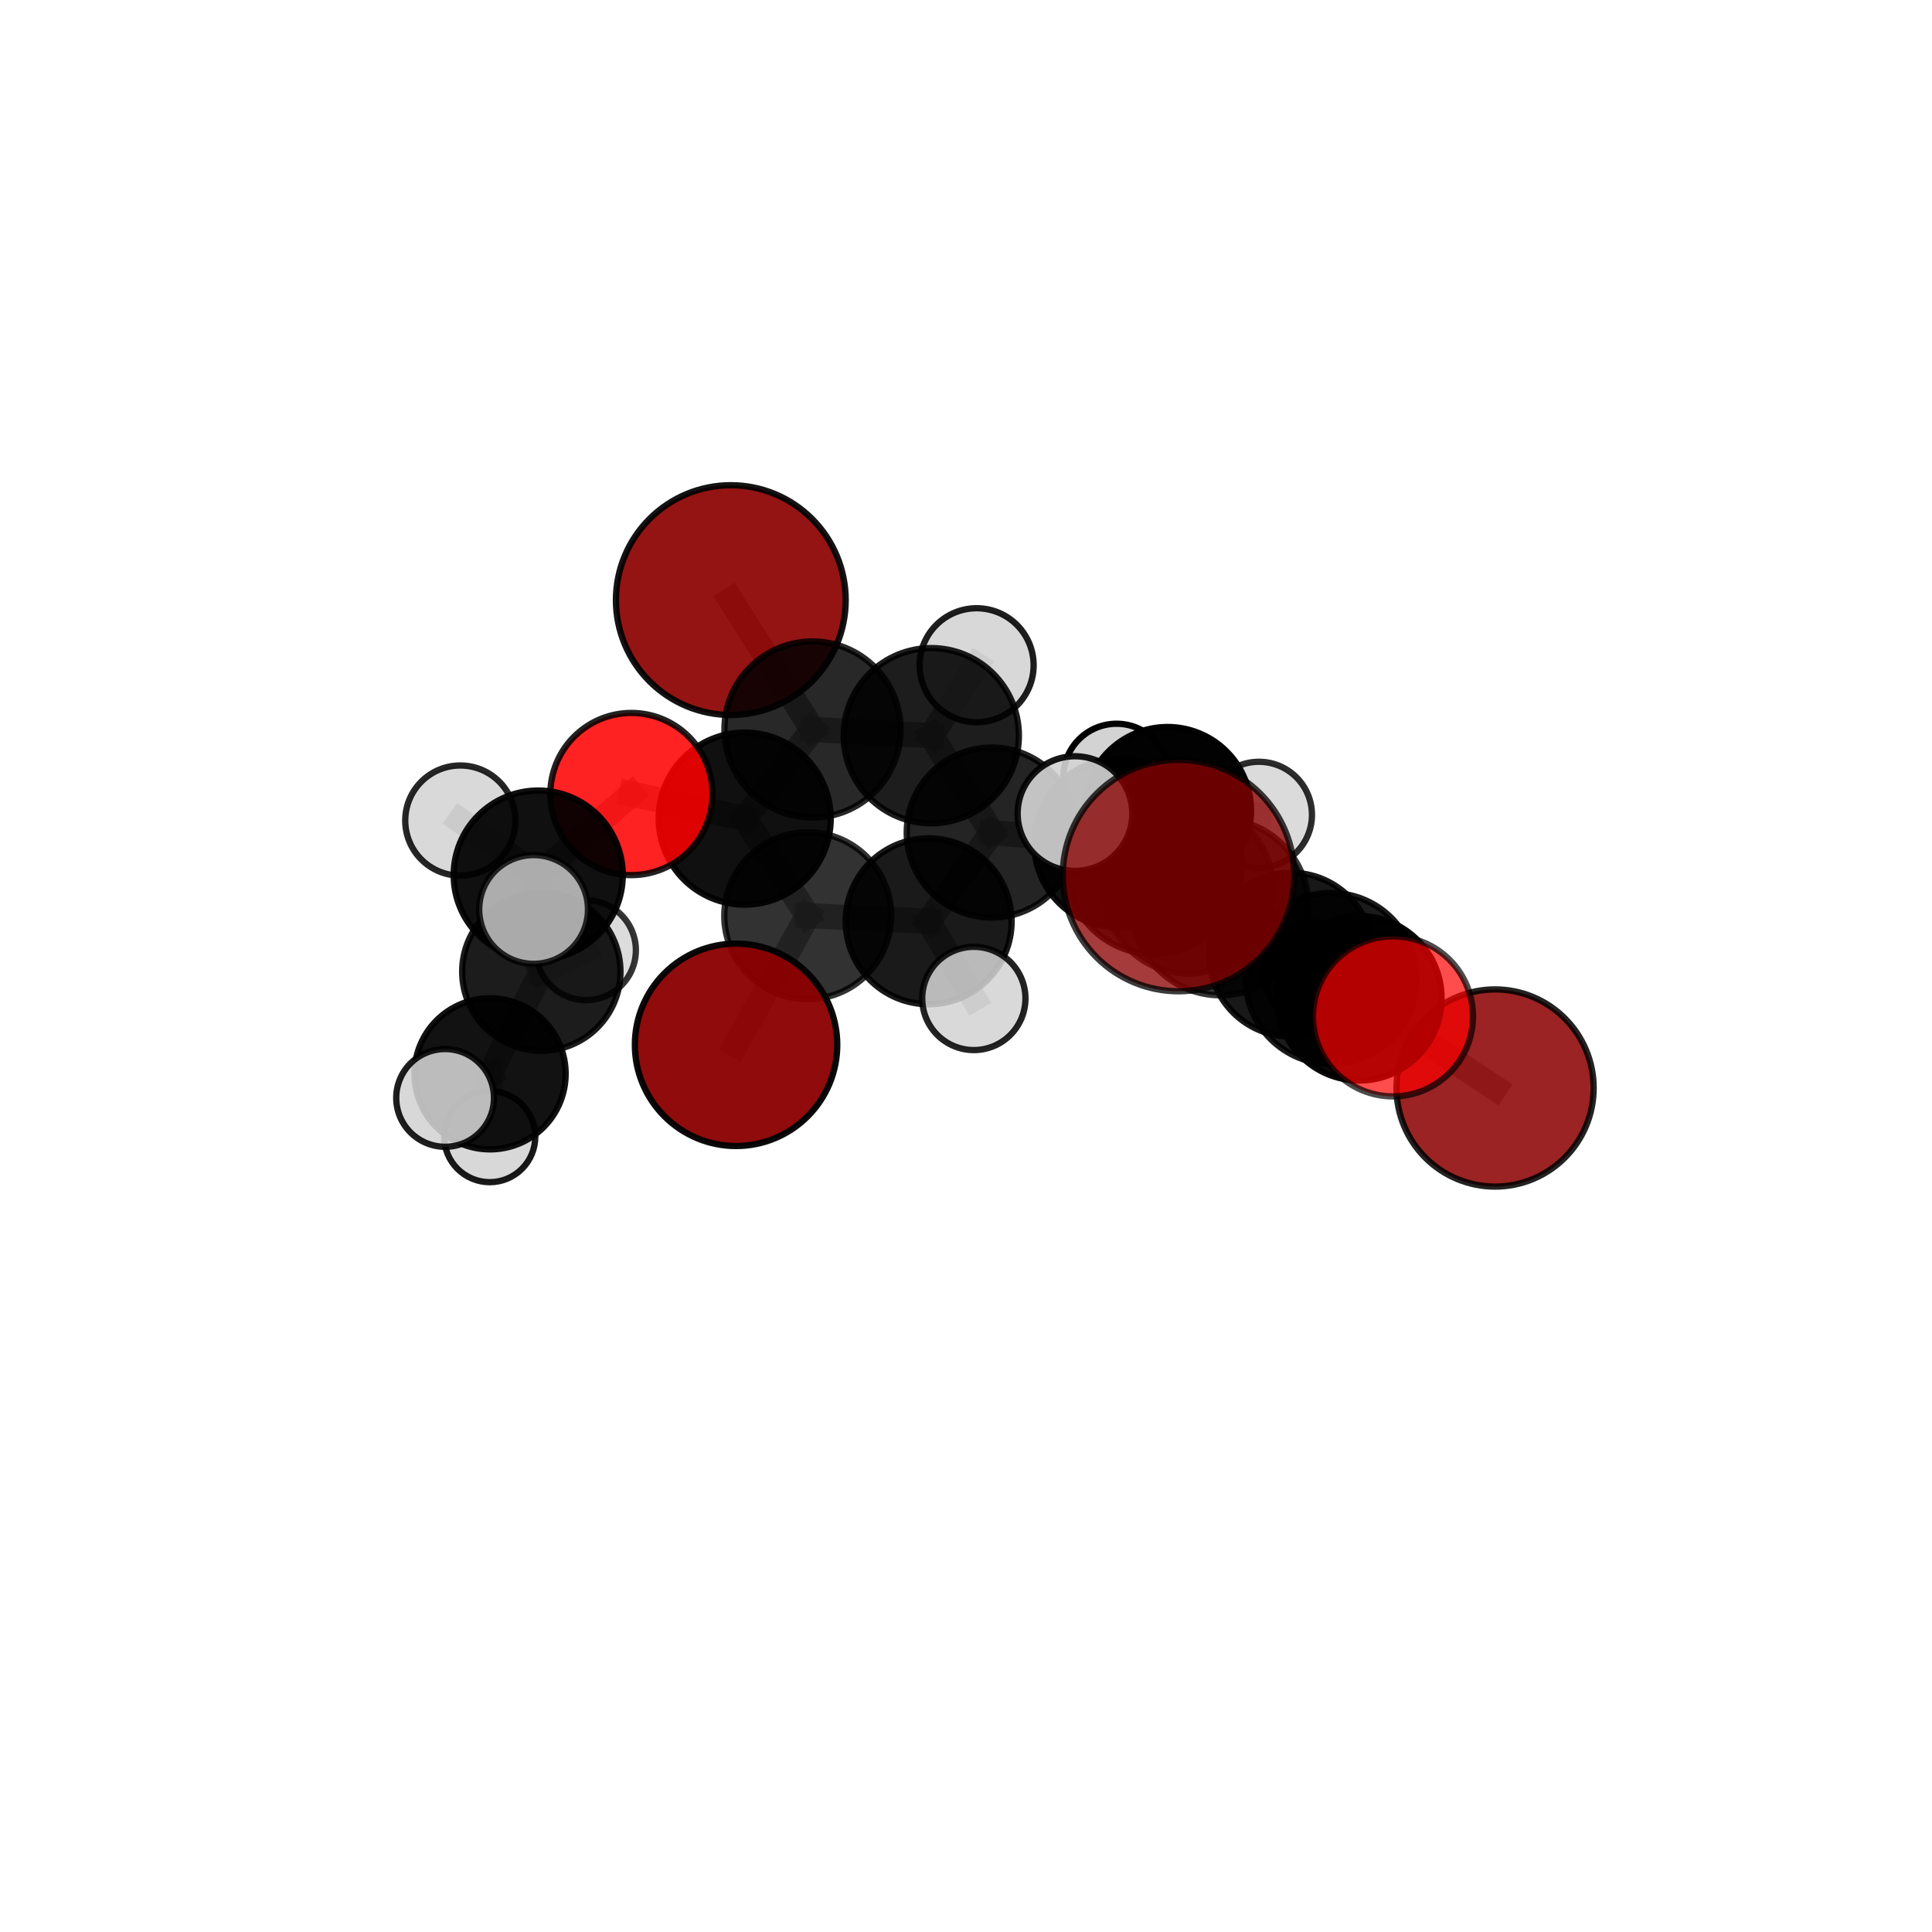 <?xml version="1.0" encoding="utf-8" standalone="no"?>
<!DOCTYPE svg PUBLIC "-//W3C//DTD SVG 1.1//EN"
  "http://www.w3.org/Graphics/SVG/1.1/DTD/svg11.dtd">
<svg xmlns:xlink="http://www.w3.org/1999/xlink" width="153pt" height="153pt" viewBox="0 0 153 153" xmlns="http://www.w3.org/2000/svg" version="1.1">
 <defs>
  <style type="text/css">*{stroke-linejoin: round; stroke-linecap: butt}</style>
 </defs>
 <g id="figure_1">
  <g id="patch_1">
   <path d="M 0 153 
L 153 153 
L 153 0 
L 0 0 
L 0 153 
z
" style="fill: none"/>
  </g>
  <g id="patch_2">
   <path d="M 7.2 145.8 
L 145.8 145.8 
L 145.8 7.2 
L 7.2 7.2 
L 7.2 145.8 
z
" style="fill: none"/>
  </g>
  <g id="axes_1">
   <g id="line2d_1">
    <path d="M 93.326 69.336 
L 96.65 71.838 
" clip-path="url(#p6d2dda07d7)" style="fill: none; stroke: #808080; stroke-opacity: 0.775; stroke-width: 2; stroke-linecap: square"/>
   </g>
   <g id="line2d_2">
    <path d="M 96.65 71.838 
L 105.406 77.487 
" clip-path="url(#p6d2dda07d7)" style="fill: none; stroke: #808080; stroke-opacity: 0.733; stroke-width: 2; stroke-linecap: square"/>
   </g>
   <g id="line2d_3">
    <path d="M 58.291 82.743 
L 63.964 72.518 
" clip-path="url(#p6d2dda07d7)" style="fill: none; stroke: #808080; stroke-opacity: 0.676; stroke-width: 2; stroke-linecap: square"/>
   </g>
   <g id="line2d_4">
    <path d="M 63.964 72.518 
L 58.974 64.826 
" clip-path="url(#p6d2dda07d7)" style="fill: none; stroke: #808080; stroke-opacity: 0.708; stroke-width: 2; stroke-linecap: square"/>
   </g>
   <g id="line2d_5">
    <path d="M 118.399 86.162 
L 107.652 79.053 
" clip-path="url(#p6d2dda07d7)" style="fill: none; stroke: #808080; stroke-opacity: 0.657; stroke-width: 2; stroke-linecap: square"/>
   </g>
   <g id="line2d_6">
    <path d="M 107.652 79.053 
L 105.406 77.487 
" clip-path="url(#p6d2dda07d7)" style="fill: none; stroke: #808080; stroke-opacity: 0.698; stroke-width: 2; stroke-linecap: square"/>
   </g>
   <g id="line2d_7">
    <path d="M 57.874 47.523 
L 64.344 57.772 
" clip-path="url(#p6d2dda07d7)" style="fill: none; stroke: #808080; stroke-opacity: 0.77; stroke-width: 2; stroke-linecap: square"/>
   </g>
   <g id="line2d_8">
    <path d="M 64.344 57.772 
L 58.974 64.826 
" clip-path="url(#p6d2dda07d7)" style="fill: none; stroke: #808080; stroke-opacity: 0.736; stroke-width: 2; stroke-linecap: square"/>
   </g>
   <g id="line2d_9">
    <path d="M 110.312 80.488 
L 105.406 77.487 
" clip-path="url(#p6d2dda07d7)" style="fill: none; stroke: #808080; stroke-opacity: 0.719; stroke-width: 2; stroke-linecap: square"/>
   </g>
   <g id="line2d_10">
    <path d="M 50.004 62.881 
L 58.974 64.826 
" clip-path="url(#p6d2dda07d7)" style="fill: none; stroke: #808080; stroke-opacity: 0.73; stroke-width: 2; stroke-linecap: square"/>
   </g>
   <g id="line2d_11">
    <path d="M 50.004 62.881 
L 42.623 69.3 
" clip-path="url(#p6d2dda07d7)" style="fill: none; stroke: #808080; stroke-opacity: 0.721; stroke-width: 2; stroke-linecap: square"/>
   </g>
   <g id="line2d_12">
    <path d="M 42.623 69.3 
L 42.868 76.949 
" clip-path="url(#p6d2dda07d7)" style="fill: none; stroke: #808080; stroke-opacity: 0.674; stroke-width: 2; stroke-linecap: square"/>
   </g>
   <g id="line2d_13">
    <path d="M 42.623 69.3 
L 36.452 64.982 
" clip-path="url(#p6d2dda07d7)" style="fill: none; stroke: #808080; stroke-opacity: 0.716; stroke-width: 2; stroke-linecap: square"/>
   </g>
   <g id="line2d_14">
    <path d="M 42.623 69.3 
L 42.257 72.022 
" clip-path="url(#p6d2dda07d7)" style="fill: none; stroke: #808080; stroke-opacity: 0.709; stroke-width: 2; stroke-linecap: square"/>
   </g>
   <g id="line2d_15">
    <path d="M 88.583 66.777 
L 94.122 70.396 
" clip-path="url(#p6d2dda07d7)" style="fill: none; stroke: #808080; stroke-opacity: 0.705; stroke-width: 2; stroke-linecap: square"/>
   </g>
   <g id="line2d_16">
    <path d="M 88.583 66.777 
L 78.537 65.931 
" clip-path="url(#p6d2dda07d7)" style="fill: none; stroke: #808080; stroke-opacity: 0.707; stroke-width: 2; stroke-linecap: square"/>
   </g>
   <g id="line2d_17">
    <path d="M 88.583 66.777 
L 92.461 64.184 
" clip-path="url(#p6d2dda07d7)" style="fill: none; stroke: #808080; stroke-opacity: 0.698; stroke-width: 2; stroke-linecap: square"/>
   </g>
   <g id="line2d_18">
    <path d="M 94.122 70.396 
L 102.245 75.601 
" clip-path="url(#p6d2dda07d7)" style="fill: none; stroke: #808080; stroke-opacity: 0.691; stroke-width: 2; stroke-linecap: square"/>
   </g>
   <g id="line2d_19">
    <path d="M 94.122 70.396 
L 91.378 68.609 
" clip-path="url(#p6d2dda07d7)" style="fill: none; stroke: #808080; stroke-opacity: 0.726; stroke-width: 2; stroke-linecap: square"/>
   </g>
   <g id="line2d_20">
    <path d="M 78.537 65.931 
L 73.752 58.26 
" clip-path="url(#p6d2dda07d7)" style="fill: none; stroke: #808080; stroke-opacity: 0.727; stroke-width: 2; stroke-linecap: square"/>
   </g>
   <g id="line2d_21">
    <path d="M 78.537 65.931 
L 73.543 72.959 
" clip-path="url(#p6d2dda07d7)" style="fill: none; stroke: #808080; stroke-opacity: 0.699; stroke-width: 2; stroke-linecap: square"/>
   </g>
   <g id="line2d_22">
    <path d="M 92.461 64.184 
L 88.425 61.527 
" clip-path="url(#p6d2dda07d7)" style="fill: none; stroke: #808080; stroke-opacity: 0.692; stroke-width: 2; stroke-linecap: square"/>
   </g>
   <g id="line2d_23">
    <path d="M 92.461 64.184 
L 99.698 64.528 
" clip-path="url(#p6d2dda07d7)" style="fill: none; stroke: #808080; stroke-opacity: 0.69; stroke-width: 2; stroke-linecap: square"/>
   </g>
   <g id="line2d_24">
    <path d="M 102.245 75.601 
L 107.652 79.053 
" clip-path="url(#p6d2dda07d7)" style="fill: none; stroke: #808080; stroke-opacity: 0.676; stroke-width: 2; stroke-linecap: square"/>
   </g>
   <g id="line2d_25">
    <path d="M 102.245 75.601 
L 104.123 77.078 
" clip-path="url(#p6d2dda07d7)" style="fill: none; stroke: #808080; stroke-opacity: 0.66; stroke-width: 2; stroke-linecap: square"/>
   </g>
   <g id="line2d_26">
    <path d="M 91.378 68.609 
L 96.65 71.838 
" clip-path="url(#p6d2dda07d7)" style="fill: none; stroke: #808080; stroke-opacity: 0.747; stroke-width: 2; stroke-linecap: square"/>
   </g>
   <g id="line2d_27">
    <path d="M 91.378 68.609 
L 85.129 64.428 
" clip-path="url(#p6d2dda07d7)" style="fill: none; stroke: #808080; stroke-opacity: 0.757; stroke-width: 2; stroke-linecap: square"/>
   </g>
   <g id="line2d_28">
    <path d="M 73.752 58.26 
L 64.344 57.772 
" clip-path="url(#p6d2dda07d7)" style="fill: none; stroke: #808080; stroke-opacity: 0.746; stroke-width: 2; stroke-linecap: square"/>
   </g>
   <g id="line2d_29">
    <path d="M 73.752 58.26 
L 77.342 52.681 
" clip-path="url(#p6d2dda07d7)" style="fill: none; stroke: #808080; stroke-opacity: 0.753; stroke-width: 2; stroke-linecap: square"/>
   </g>
   <g id="line2d_30">
    <path d="M 73.543 72.959 
L 63.964 72.518 
" clip-path="url(#p6d2dda07d7)" style="fill: none; stroke: #808080; stroke-opacity: 0.69; stroke-width: 2; stroke-linecap: square"/>
   </g>
   <g id="line2d_31">
    <path d="M 73.543 72.959 
L 77.121 79.07 
" clip-path="url(#p6d2dda07d7)" style="fill: none; stroke: #808080; stroke-opacity: 0.674; stroke-width: 2; stroke-linecap: square"/>
   </g>
   <g id="line2d_32">
    <path d="M 42.868 76.949 
L 38.811 85.038 
" clip-path="url(#p6d2dda07d7)" style="fill: none; stroke: #808080; stroke-opacity: 0.623; stroke-width: 2; stroke-linecap: square"/>
   </g>
   <g id="line2d_33">
    <path d="M 42.868 76.949 
L 46.404 75.25 
" clip-path="url(#p6d2dda07d7)" style="fill: none; stroke: #808080; stroke-opacity: 0.638; stroke-width: 2; stroke-linecap: square"/>
   </g>
   <g id="line2d_34">
    <path d="M 38.811 85.038 
L 38.783 90.011 
" clip-path="url(#p6d2dda07d7)" style="fill: none; stroke: #808080; stroke-opacity: 0.582; stroke-width: 2; stroke-linecap: square"/>
   </g>
   <g id="line2d_35">
    <path d="M 38.811 85.038 
L 35.248 86.946 
" clip-path="url(#p6d2dda07d7)" style="fill: none; stroke: #808080; stroke-opacity: 0.609; stroke-width: 2; stroke-linecap: square"/>
   </g>
   <g id="Path3DCollection_1">
    <path d="M 88.425 65.738 
C 89.542 65.738 90.613 65.295 91.403 64.505 
C 92.193 63.715 92.636 62.644 92.636 61.527 
C 92.636 60.41 92.193 59.339 91.403 58.549 
C 90.613 57.759 89.542 57.315 88.425 57.315 
C 87.308 57.315 86.237 57.759 85.447 58.549 
C 84.657 59.339 84.213 60.41 84.213 61.527 
C 84.213 62.644 84.657 63.715 85.447 64.505 
C 86.237 65.295 87.308 65.738 88.425 65.738 
z
" clip-path="url(#p6d2dda07d7)" style="fill: #d3d3d3; stroke: #000000; stroke-width: 0.5"/>
    <path d="M 99.698 68.728 
C 100.812 68.728 101.88 68.286 102.668 67.498 
C 103.456 66.71 103.898 65.642 103.898 64.528 
C 103.898 63.414 103.456 62.345 102.668 61.558 
C 101.88 60.77 100.812 60.327 99.698 60.327 
C 98.584 60.327 97.515 60.77 96.728 61.558 
C 95.94 62.345 95.497 63.414 95.497 64.528 
C 95.497 65.642 95.94 66.71 96.728 67.498 
C 97.515 68.286 98.584 68.728 99.698 68.728 
z
" clip-path="url(#p6d2dda07d7)" style="fill: #d3d3d3; fill-opacity: 0.823; stroke: #000000; stroke-opacity: 0.823; stroke-width: 0.5"/>
    <path d="M 46.404 79.203 
C 47.453 79.203 48.458 78.786 49.2 78.045 
C 49.941 77.304 50.357 76.298 50.357 75.25 
C 50.357 74.201 49.941 73.196 49.2 72.454 
C 48.458 71.713 47.453 71.296 46.404 71.296 
C 45.356 71.296 44.35 71.713 43.609 72.454 
C 42.868 73.196 42.451 74.201 42.451 75.25 
C 42.451 76.298 42.868 77.304 43.609 78.045 
C 44.35 78.786 45.356 79.203 46.404 79.203 
z
" clip-path="url(#p6d2dda07d7)" style="fill: #d3d3d3; fill-opacity: 0.794; stroke: #000000; stroke-opacity: 0.794; stroke-width: 0.5"/>
    <path d="M 92.461 70.794 
C 94.214 70.794 95.896 70.098 97.135 68.858 
C 98.375 67.618 99.071 65.937 99.071 64.184 
C 99.071 62.431 98.375 60.749 97.135 59.509 
C 95.896 58.27 94.214 57.573 92.461 57.573 
C 90.708 57.573 89.026 58.27 87.787 59.509 
C 86.547 60.749 85.851 62.431 85.851 64.184 
C 85.851 65.937 86.547 67.618 87.787 68.858 
C 89.026 70.098 90.708 70.794 92.461 70.794 
z
" clip-path="url(#p6d2dda07d7)" style="fill-opacity: 0.989; stroke: #000000; stroke-opacity: 0.989; stroke-width: 0.5"/>
    <path d="M 38.783 93.62 
C 39.74 93.62 40.658 93.239 41.335 92.563 
C 42.011 91.886 42.391 90.968 42.391 90.011 
C 42.391 89.054 42.011 88.136 41.335 87.46 
C 40.658 86.783 39.74 86.403 38.783 86.403 
C 37.826 86.403 36.908 86.783 36.232 87.46 
C 35.555 88.136 35.175 89.054 35.175 90.011 
C 35.175 90.968 35.555 91.886 36.232 92.563 
C 36.908 93.239 37.826 93.62 38.783 93.62 
z
" clip-path="url(#p6d2dda07d7)" style="fill: #d3d3d3; fill-opacity: 0.902; stroke: #000000; stroke-opacity: 0.902; stroke-width: 0.5"/>
    <path d="M 57.874 56.621 
C 60.287 56.621 62.601 55.662 64.307 53.956 
C 66.013 52.25 66.972 49.936 66.972 47.523 
C 66.972 45.11 66.013 42.796 64.307 41.09 
C 62.601 39.384 60.287 38.425 57.874 38.425 
C 55.462 38.425 53.148 39.384 51.441 41.09 
C 49.735 42.796 48.777 45.11 48.777 47.523 
C 48.777 49.936 49.735 52.25 51.441 53.956 
C 53.148 55.662 55.462 56.621 57.874 56.621 
z
" clip-path="url(#p6d2dda07d7)" style="fill: #8b0000; fill-opacity: 0.919; stroke: #000000; stroke-opacity: 0.919; stroke-width: 0.5"/>
    <path d="M 77.342 57.195 
C 78.539 57.195 79.687 56.719 80.533 55.873 
C 81.38 55.026 81.856 53.878 81.856 52.681 
C 81.856 51.484 81.38 50.335 80.533 49.489 
C 79.687 48.642 78.539 48.167 77.342 48.167 
C 76.144 48.167 74.996 48.642 74.15 49.489 
C 73.303 50.335 72.827 51.484 72.827 52.681 
C 72.827 53.878 73.303 55.026 74.15 55.873 
C 74.996 56.719 76.144 57.195 77.342 57.195 
z
" clip-path="url(#p6d2dda07d7)" style="fill: #d3d3d3; fill-opacity: 0.879; stroke: #000000; stroke-opacity: 0.879; stroke-width: 0.5"/>
    <path d="M 73.752 65.197 
C 75.591 65.197 77.356 64.466 78.657 63.165 
C 79.958 61.864 80.689 60.1 80.689 58.26 
C 80.689 56.42 79.958 54.655 78.657 53.354 
C 77.356 52.054 75.591 51.323 73.752 51.323 
C 71.912 51.323 70.147 52.054 68.846 53.354 
C 67.545 54.655 66.814 56.42 66.814 58.26 
C 66.814 60.1 67.545 61.864 68.846 63.165 
C 70.147 64.466 71.912 65.197 73.752 65.197 
z
" clip-path="url(#p6d2dda07d7)" style="fill-opacity: 0.884; stroke: #000000; stroke-opacity: 0.884; stroke-width: 0.5"/>
    <path d="M 42.868 83.217 
C 44.53 83.217 46.125 82.556 47.3 81.381 
C 48.475 80.205 49.136 78.611 49.136 76.949 
C 49.136 75.287 48.475 73.692 47.3 72.517 
C 46.125 71.341 44.53 70.681 42.868 70.681 
C 41.206 70.681 39.611 71.341 38.436 72.517 
C 37.26 73.692 36.6 75.287 36.6 76.949 
C 36.6 78.611 37.26 80.205 38.436 81.381 
C 39.611 82.556 41.206 83.217 42.868 83.217 
z
" clip-path="url(#p6d2dda07d7)" style="fill-opacity: 0.889; stroke: #000000; stroke-opacity: 0.889; stroke-width: 0.5"/>
    <path d="M 104.123 81.089 
C 105.186 81.089 106.207 80.667 106.959 79.915 
C 107.711 79.162 108.134 78.142 108.134 77.078 
C 108.134 76.015 107.711 74.994 106.959 74.242 
C 106.207 73.49 105.186 73.067 104.123 73.067 
C 103.059 73.067 102.039 73.49 101.286 74.242 
C 100.534 74.994 100.112 76.015 100.112 77.078 
C 100.112 78.142 100.534 79.162 101.286 79.915 
C 102.039 80.667 103.059 81.089 104.123 81.089 
z
" clip-path="url(#p6d2dda07d7)" style="fill: #d3d3d3; fill-opacity: 0.866; stroke: #000000; stroke-opacity: 0.866; stroke-width: 0.5"/>
    <path d="M 64.344 64.746 
C 66.193 64.746 67.968 64.011 69.276 62.703 
C 70.583 61.395 71.318 59.621 71.318 57.772 
C 71.318 55.922 70.583 54.148 69.276 52.84 
C 67.968 51.532 66.193 50.797 64.344 50.797 
C 62.494 50.797 60.72 51.532 59.412 52.84 
C 58.104 54.148 57.369 55.922 57.369 57.772 
C 57.369 59.621 58.104 61.395 59.412 62.703 
C 60.72 64.011 62.494 64.746 64.344 64.746 
z
" clip-path="url(#p6d2dda07d7)" style="fill-opacity: 0.843; stroke: #000000; stroke-opacity: 0.843; stroke-width: 0.5"/>
    <path d="M 38.811 91.022 
C 40.398 91.022 41.92 90.392 43.042 89.269 
C 44.164 88.147 44.795 86.625 44.795 85.038 
C 44.795 83.451 44.164 81.929 43.042 80.806 
C 41.92 79.684 40.398 79.054 38.811 79.054 
C 37.224 79.054 35.701 79.684 34.579 80.806 
C 33.457 81.929 32.826 83.451 32.826 85.038 
C 32.826 86.625 33.457 88.147 34.579 89.269 
C 35.701 90.392 37.224 91.022 38.811 91.022 
z
" clip-path="url(#p6d2dda07d7)" style="fill-opacity: 0.928; stroke: #000000; stroke-opacity: 0.928; stroke-width: 0.5"/>
    <path d="M 88.583 73.454 
C 90.354 73.454 92.053 72.75 93.305 71.498 
C 94.557 70.246 95.26 68.547 95.26 66.777 
C 95.26 65.006 94.557 63.307 93.305 62.055 
C 92.053 60.803 90.354 60.099 88.583 60.099 
C 86.812 60.099 85.114 60.803 83.862 62.055 
C 82.61 63.307 81.906 65.006 81.906 66.777 
C 81.906 68.547 82.61 70.246 83.862 71.498 
C 85.114 72.75 86.812 73.454 88.583 73.454 
z
" clip-path="url(#p6d2dda07d7)" style="fill-opacity: 0.93; stroke: #000000; stroke-opacity: 0.93; stroke-width: 0.5"/>
    <path d="M 78.537 72.663 
C 80.322 72.663 82.035 71.954 83.297 70.691 
C 84.56 69.429 85.269 67.716 85.269 65.931 
C 85.269 64.146 84.56 62.433 83.297 61.171 
C 82.035 59.908 80.322 59.199 78.537 59.199 
C 76.752 59.199 75.039 59.908 73.777 61.171 
C 72.514 62.433 71.805 64.146 71.805 65.931 
C 71.805 67.716 72.514 69.429 73.777 70.691 
C 75.039 71.954 76.752 72.663 78.537 72.663 
z
" clip-path="url(#p6d2dda07d7)" style="fill-opacity: 0.858; stroke: #000000; stroke-opacity: 0.858; stroke-width: 0.5"/>
    <path d="M 58.974 71.64 
C 60.781 71.64 62.514 70.922 63.792 69.644 
C 65.07 68.366 65.787 66.633 65.787 64.826 
C 65.787 63.019 65.07 61.286 63.792 60.008 
C 62.514 58.731 60.781 58.013 58.974 58.013 
C 57.167 58.013 55.434 58.731 54.156 60.008 
C 52.879 61.286 52.161 63.019 52.161 64.826 
C 52.161 66.633 52.879 68.366 54.156 69.644 
C 55.434 70.922 57.167 71.64 58.974 71.64 
z
" clip-path="url(#p6d2dda07d7)" style="fill-opacity: 0.937; stroke: #000000; stroke-opacity: 0.937; stroke-width: 0.5"/>
    <path d="M 50.004 69.302 
C 51.707 69.302 53.341 68.626 54.545 67.422 
C 55.749 66.217 56.426 64.584 56.426 62.881 
C 56.426 61.178 55.749 59.544 54.545 58.34 
C 53.341 57.136 51.707 56.459 50.004 56.459 
C 48.301 56.459 46.668 57.136 45.463 58.34 
C 44.259 59.544 43.583 61.178 43.583 62.881 
C 43.583 64.584 44.259 66.217 45.463 67.422 
C 46.668 68.626 48.301 69.302 50.004 69.302 
z
" clip-path="url(#p6d2dda07d7)" style="fill: #ff0000; fill-opacity: 0.866; stroke: #000000; stroke-opacity: 0.866; stroke-width: 0.5"/>
    <path d="M 36.452 69.344 
C 37.609 69.344 38.718 68.884 39.536 68.066 
C 40.354 67.248 40.813 66.139 40.813 64.982 
C 40.813 63.826 40.354 62.716 39.536 61.898 
C 38.718 61.08 37.609 60.621 36.452 60.621 
C 35.295 60.621 34.186 61.08 33.368 61.898 
C 32.55 62.716 32.091 63.826 32.091 64.982 
C 32.091 66.139 32.55 67.248 33.368 68.066 
C 34.186 68.884 35.295 69.344 36.452 69.344 
z
" clip-path="url(#p6d2dda07d7)" style="fill: #d3d3d3; fill-opacity: 0.848; stroke: #000000; stroke-opacity: 0.848; stroke-width: 0.5"/>
    <path d="M 42.623 75.994 
C 44.399 75.994 46.102 75.289 47.357 74.034 
C 48.612 72.778 49.318 71.075 49.318 69.3 
C 49.318 67.524 48.612 65.821 47.357 64.566 
C 46.102 63.31 44.399 62.605 42.623 62.605 
C 40.848 62.605 39.145 63.31 37.889 64.566 
C 36.634 65.821 35.928 67.524 35.928 69.3 
C 35.928 71.075 36.634 72.778 37.889 74.034 
C 39.145 75.289 40.848 75.994 42.623 75.994 
z
" clip-path="url(#p6d2dda07d7)" style="fill-opacity: 0.936; stroke: #000000; stroke-opacity: 0.936; stroke-width: 0.5"/>
    <path d="M 73.543 79.529 
C 75.286 79.529 76.957 78.837 78.189 77.605 
C 79.421 76.373 80.113 74.702 80.113 72.959 
C 80.113 71.217 79.421 69.546 78.189 68.314 
C 76.957 67.082 75.286 66.39 73.543 66.39 
C 71.801 66.39 70.13 67.082 68.898 68.314 
C 67.666 69.546 66.974 71.217 66.974 72.959 
C 66.974 74.702 67.666 76.373 68.898 77.605 
C 70.13 78.837 71.801 79.529 73.543 79.529 
z
" clip-path="url(#p6d2dda07d7)" style="fill-opacity: 0.896; stroke: #000000; stroke-opacity: 0.896; stroke-width: 0.5"/>
    <path d="M 102.245 82.087 
C 103.965 82.087 105.615 81.403 106.831 80.187 
C 108.047 78.971 108.731 77.321 108.731 75.601 
C 108.731 73.881 108.047 72.231 106.831 71.015 
C 105.615 69.799 103.965 69.116 102.245 69.116 
C 100.525 69.116 98.875 69.799 97.659 71.015 
C 96.443 72.231 95.76 73.881 95.76 75.601 
C 95.76 77.321 96.443 78.971 97.659 80.187 
C 98.875 81.403 100.525 82.087 102.245 82.087 
z
" clip-path="url(#p6d2dda07d7)" style="fill-opacity: 0.904; stroke: #000000; stroke-opacity: 0.904; stroke-width: 0.5"/>
    <path d="M 35.248 90.817 
C 36.275 90.817 37.259 90.409 37.985 89.683 
C 38.711 88.957 39.119 87.973 39.119 86.946 
C 39.119 85.92 38.711 84.935 37.985 84.209 
C 37.259 83.484 36.275 83.076 35.248 83.076 
C 34.222 83.076 33.237 83.484 32.511 84.209 
C 31.786 84.935 31.378 85.92 31.378 86.946 
C 31.378 87.973 31.786 88.957 32.511 89.683 
C 33.237 90.409 34.222 90.817 35.248 90.817 
z
" clip-path="url(#p6d2dda07d7)" style="fill: #d3d3d3; fill-opacity: 0.882; stroke: #000000; stroke-opacity: 0.882; stroke-width: 0.5"/>
    <path d="M 63.964 79.126 
C 65.717 79.126 67.398 78.43 68.637 77.191 
C 69.876 75.951 70.572 74.271 70.572 72.518 
C 70.572 70.766 69.876 69.085 68.637 67.846 
C 67.398 66.607 65.717 65.911 63.964 65.911 
C 62.212 65.911 60.531 66.607 59.292 67.846 
C 58.053 69.085 57.357 70.766 57.357 72.518 
C 57.357 74.271 58.053 75.951 59.292 77.191 
C 60.531 78.43 62.212 79.126 63.964 79.126 
z
" clip-path="url(#p6d2dda07d7)" style="fill-opacity: 0.804; stroke: #000000; stroke-opacity: 0.804; stroke-width: 0.5"/>
    <path d="M 94.122 77.1 
C 95.9 77.1 97.605 76.394 98.863 75.137 
C 100.12 73.88 100.826 72.174 100.826 70.396 
C 100.826 68.618 100.12 66.913 98.863 65.656 
C 97.605 64.399 95.9 63.692 94.122 63.692 
C 92.344 63.692 90.639 64.399 89.382 65.656 
C 88.124 66.913 87.418 68.618 87.418 70.396 
C 87.418 72.174 88.124 73.88 89.382 75.137 
C 90.639 76.394 92.344 77.1 94.122 77.1 
z
" clip-path="url(#p6d2dda07d7)" style="fill-opacity: 0.755; stroke: #000000; stroke-opacity: 0.755; stroke-width: 0.5"/>
    <path d="M 77.121 83.158 
C 78.205 83.158 79.244 82.727 80.011 81.96 
C 80.778 81.194 81.208 80.154 81.208 79.07 
C 81.208 77.986 80.778 76.946 80.011 76.179 
C 79.244 75.413 78.205 74.982 77.121 74.982 
C 76.036 74.982 74.997 75.413 74.23 76.179 
C 73.463 76.946 73.033 77.986 73.033 79.07 
C 73.033 80.154 73.463 81.194 74.23 81.96 
C 74.997 82.727 76.036 83.158 77.121 83.158 
z
" clip-path="url(#p6d2dda07d7)" style="fill: #d3d3d3; fill-opacity: 0.863; stroke: #000000; stroke-opacity: 0.863; stroke-width: 0.5"/>
    <path d="M 118.399 93.969 
C 120.469 93.969 122.455 93.146 123.919 91.682 
C 125.383 90.218 126.206 88.232 126.206 86.162 
C 126.206 84.091 125.383 82.105 123.919 80.641 
C 122.455 79.177 120.469 78.354 118.399 78.354 
C 116.328 78.354 114.342 79.177 112.878 80.641 
C 111.414 82.105 110.592 84.091 110.592 86.162 
C 110.592 88.232 111.414 90.218 112.878 91.682 
C 114.342 93.146 116.328 93.969 118.399 93.969 
z
" clip-path="url(#p6d2dda07d7)" style="fill: #8b0000; fill-opacity: 0.86; stroke: #000000; stroke-opacity: 0.86; stroke-width: 0.5"/>
    <path d="M 42.257 76.328 
C 43.399 76.328 44.494 75.875 45.302 75.067 
C 46.109 74.26 46.563 73.164 46.563 72.022 
C 46.563 70.88 46.109 69.785 45.302 68.978 
C 44.494 68.17 43.399 67.716 42.257 67.716 
C 41.115 67.716 40.02 68.17 39.212 68.978 
C 38.405 69.785 37.951 70.88 37.951 72.022 
C 37.951 73.164 38.405 74.26 39.212 75.067 
C 40.02 75.875 41.115 76.328 42.257 76.328 
z
" clip-path="url(#p6d2dda07d7)" style="fill: #d3d3d3; fill-opacity: 0.806; stroke: #000000; stroke-opacity: 0.806; stroke-width: 0.5"/>
    <path d="M 58.291 90.756 
C 60.417 90.756 62.455 89.912 63.958 88.409 
C 65.461 86.907 66.305 84.868 66.305 82.743 
C 66.305 80.617 65.461 78.579 63.958 77.076 
C 62.455 75.573 60.417 74.729 58.291 74.729 
C 56.166 74.729 54.127 75.573 52.625 77.076 
C 51.122 78.579 50.277 80.617 50.277 82.743 
C 50.277 84.868 51.122 86.907 52.625 88.409 
C 54.127 89.912 56.166 90.756 58.291 90.756 
z
" clip-path="url(#p6d2dda07d7)" style="fill: #8b0000; fill-opacity: 0.954; stroke: #000000; stroke-opacity: 0.954; stroke-width: 0.5"/>
    <path d="M 107.652 85.566 
C 109.379 85.566 111.036 84.88 112.257 83.659 
C 113.479 82.437 114.165 80.78 114.165 79.053 
C 114.165 77.326 113.479 75.669 112.257 74.447 
C 111.036 73.226 109.379 72.54 107.652 72.54 
C 105.924 72.54 104.267 73.226 103.046 74.447 
C 101.825 75.669 101.138 77.326 101.138 79.053 
C 101.138 80.78 101.825 82.437 103.046 83.659 
C 104.267 84.88 105.924 85.566 107.652 85.566 
z
" clip-path="url(#p6d2dda07d7)" style="fill-opacity: 0.962; stroke: #000000; stroke-opacity: 0.962; stroke-width: 0.5"/>
    <path d="M 91.378 75.556 
C 93.22 75.556 94.987 74.824 96.29 73.521 
C 97.592 72.218 98.324 70.451 98.324 68.609 
C 98.324 66.767 97.592 65 96.29 63.697 
C 94.987 62.395 93.22 61.663 91.378 61.663 
C 89.535 61.663 87.768 62.395 86.466 63.697 
C 85.163 65 84.431 66.767 84.431 68.609 
C 84.431 70.451 85.163 72.218 86.466 73.521 
C 87.768 74.824 89.535 75.556 91.378 75.556 
z
" clip-path="url(#p6d2dda07d7)" style="fill-opacity: 0.828; stroke: #000000; stroke-opacity: 0.828; stroke-width: 0.5"/>
    <path d="M 85.129 68.967 
C 86.333 68.967 87.488 68.489 88.339 67.638 
C 89.19 66.787 89.668 65.632 89.668 64.428 
C 89.668 63.224 89.19 62.07 88.339 61.218 
C 87.488 60.367 86.333 59.889 85.129 59.889 
C 83.925 59.889 82.771 60.367 81.919 61.218 
C 81.068 62.07 80.59 63.224 80.59 64.428 
C 80.59 65.632 81.068 66.787 81.919 67.638 
C 82.771 68.489 83.925 68.967 85.129 68.967 
z
" clip-path="url(#p6d2dda07d7)" style="fill: #d3d3d3; fill-opacity: 0.907; stroke: #000000; stroke-opacity: 0.907; stroke-width: 0.5"/>
    <path d="M 105.406 84.258 
C 107.202 84.258 108.924 83.545 110.194 82.275 
C 111.464 81.005 112.177 79.283 112.177 77.487 
C 112.177 75.692 111.464 73.969 110.194 72.7 
C 108.924 71.43 107.202 70.717 105.406 70.717 
C 103.611 70.717 101.888 71.43 100.619 72.7 
C 99.349 73.969 98.636 75.692 98.636 77.487 
C 98.636 79.283 99.349 81.005 100.619 82.275 
C 101.888 83.545 103.611 84.258 105.406 84.258 
z
" clip-path="url(#p6d2dda07d7)" style="fill-opacity: 0.891; stroke: #000000; stroke-opacity: 0.891; stroke-width: 0.5"/>
    <path d="M 96.65 78.82 
C 98.502 78.82 100.278 78.084 101.587 76.775 
C 102.897 75.466 103.632 73.689 103.632 71.838 
C 103.632 69.986 102.897 68.21 101.587 66.901 
C 100.278 65.591 98.502 64.856 96.65 64.856 
C 94.798 64.856 93.022 65.591 91.713 66.901 
C 90.404 68.21 89.668 69.986 89.668 71.838 
C 89.668 73.689 90.404 75.466 91.713 76.775 
C 93.022 78.084 94.798 78.82 96.65 78.82 
z
" clip-path="url(#p6d2dda07d7)" style="fill-opacity: 0.79; stroke: #000000; stroke-opacity: 0.79; stroke-width: 0.5"/>
    <path d="M 110.312 86.825 
C 111.993 86.825 113.605 86.158 114.793 84.969 
C 115.981 83.781 116.649 82.169 116.649 80.488 
C 116.649 78.808 115.981 77.196 114.793 76.007 
C 113.605 74.819 111.993 74.151 110.312 74.151 
C 108.631 74.151 107.019 74.819 105.831 76.007 
C 104.643 77.196 103.975 78.808 103.975 80.488 
C 103.975 82.169 104.643 83.781 105.831 84.969 
C 107.019 86.158 108.631 86.825 110.312 86.825 
z
" clip-path="url(#p6d2dda07d7)" style="fill: #ff0000; fill-opacity: 0.7; stroke: #000000; stroke-opacity: 0.7; stroke-width: 0.5"/>
    <path d="M 93.326 78.501 
C 95.756 78.501 98.088 77.536 99.806 75.817 
C 101.525 74.098 102.491 71.767 102.491 69.336 
C 102.491 66.906 101.525 64.574 99.806 62.855 
C 98.088 61.137 95.756 60.171 93.326 60.171 
C 90.895 60.171 88.563 61.137 86.845 62.855 
C 85.126 64.574 84.16 66.906 84.16 69.336 
C 84.16 71.767 85.126 74.098 86.845 75.817 
C 88.563 77.536 90.895 78.501 93.326 78.501 
z
" clip-path="url(#p6d2dda07d7)" style="fill: #8b0000; fill-opacity: 0.768; stroke: #000000; stroke-opacity: 0.768; stroke-width: 0.5"/>
   </g>
  </g>
 </g>
 <defs>
  <clipPath id="p6d2dda07d7">
   <rect x="7.2" y="7.2" width="138.6" height="138.6"/>
  </clipPath>
 </defs>
</svg>
